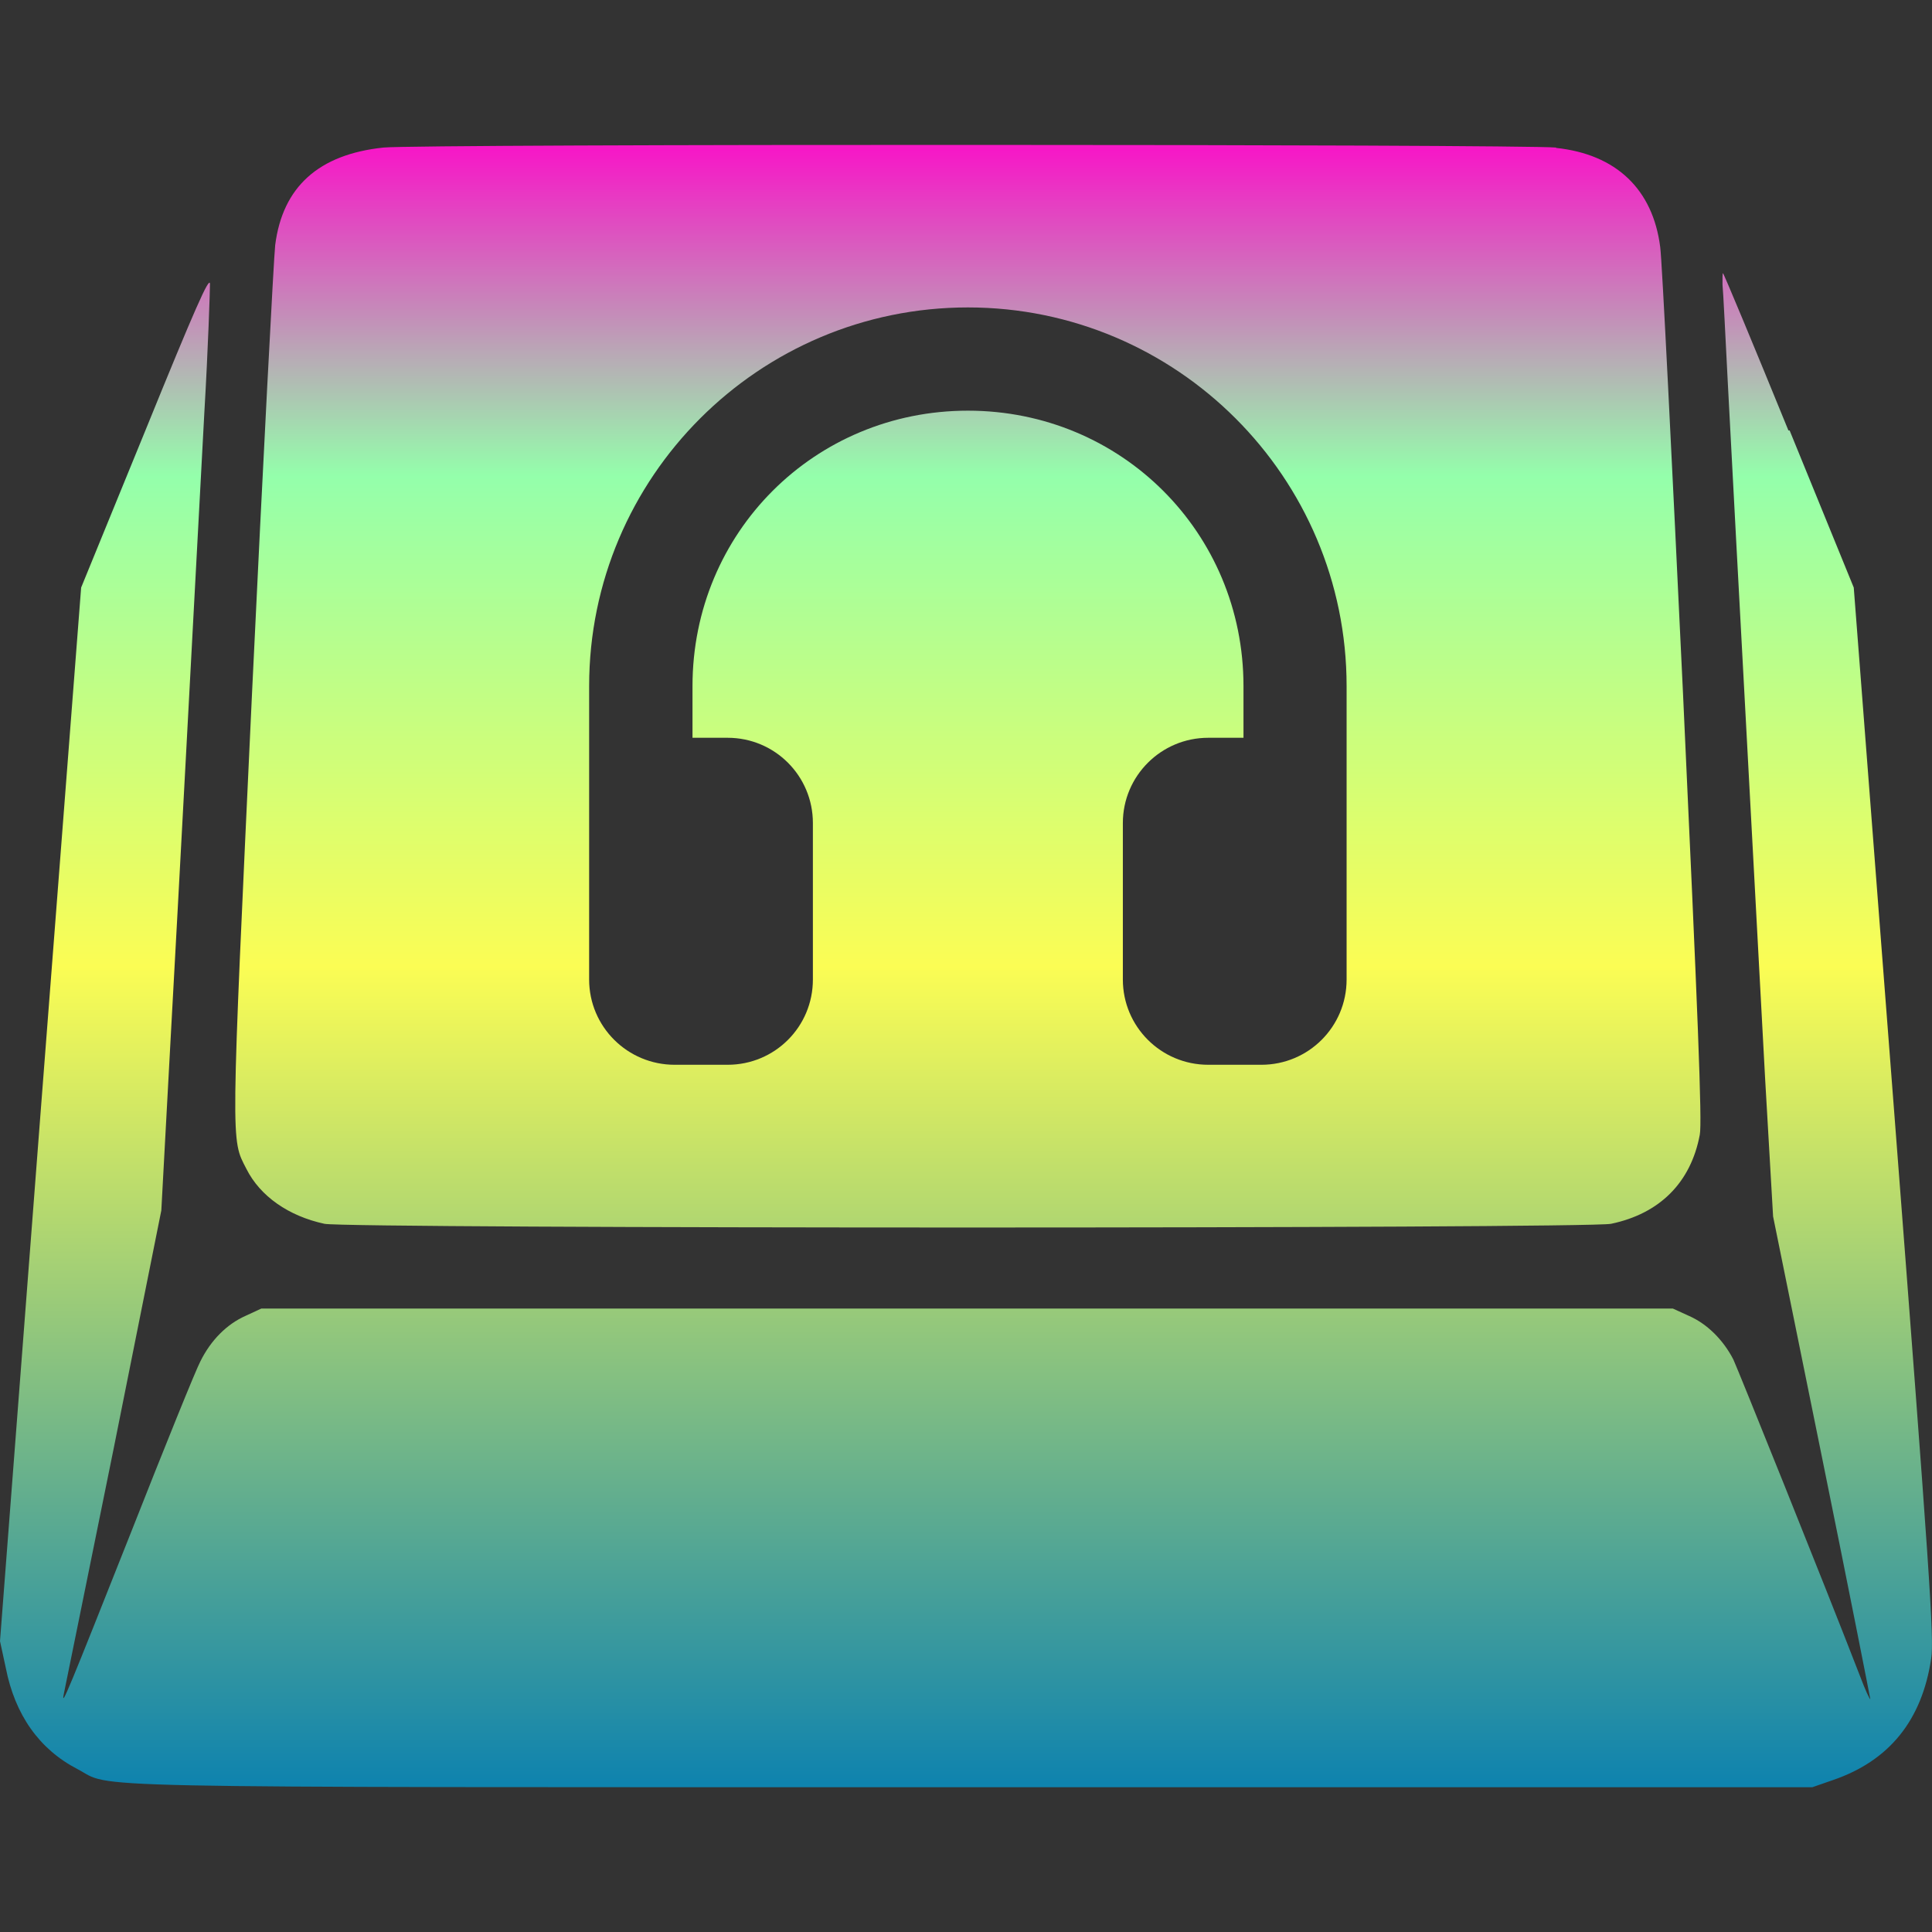 <?xml version="1.0" encoding="UTF-8" standalone="no"?>
<svg
   version="1.0"
   width="16pt"
   height="16pt"
   viewBox="0 0 16 16"
   preserveAspectRatio="xMidYMid"
   id="svg_parlatype"
   xmlns:xlink="http://www.w3.org/1999/xlink"
   xmlns="http://www.w3.org/2000/svg"
   xmlns:svg="http://www.w3.org/2000/svg"
   xmlns:rdf="http://www.w3.org/1999/02/22-rdf-syntax-ns#"
   xmlns:cc="http://creativecommons.org/ns#"
   xmlns:dc="http://purl.org/dc/elements/1.1/">
  <rect x="0" y="0" width="16" height="16" fill="#333333" stroke="none"/>
  <defs>
    <style id="current-color-scheme" type="text/css">
      .ColorScheme-Text { color: #0abdc6; } .ColorScheme-Highlight { color:#5294e2; }
    </style>
    <linearGradient id="arrongin" x1="0%" x2="0%" y1="0%" y2="100%">
      <stop offset="0%" style="stop-color:#dd9b44; stop-opacity:1"/>
      <stop offset="100%" style="stop-color:#ad6c16; stop-opacity:1"/>
    </linearGradient>
    <linearGradient id="aurora" x1="0%" x2="0%" y1="0%" y2="100%">
      <stop offset="0%" style="stop-color:#09D4DF; stop-opacity:1"/>
      <stop offset="100%" style="stop-color:#9269F4; stop-opacity:1"/>
    </linearGradient>
    <linearGradient id="cyberneon" x1="0%" x2="0%" y1="0%" y2="100%">
      <stop offset="0" style="stop-color:#0abdc6; stop-opacity:1"/>
      <stop offset="1" style="stop-color:#ea00d9; stop-opacity:1"/>
    </linearGradient>
    <linearGradient id="fitdance" x1="0%" x2="0%" y1="0%" y2="100%">
      <stop offset="0%" style="stop-color:#1AD6AB; stop-opacity:1"/>
      <stop offset="100%" style="stop-color:#329DB6; stop-opacity:1"/>
    </linearGradient>
    <linearGradient id="oomox" x1="0%" x2="0%" y1="0%" y2="100%">
      <stop offset="0%" style="stop-color:#0abdc6; stop-opacity:1"/>
      <stop offset="100%" style="stop-color:#b800ff; stop-opacity:1"/>
    </linearGradient>
    <linearGradient id="rainblue" x1="0%" x2="0%" y1="0%" y2="100%">
      <stop offset="0%" style="stop-color:#00F260; stop-opacity:1"/>
      <stop offset="100%" style="stop-color:#0575E6; stop-opacity:1"/>
    </linearGradient>
    <linearGradient id="sunrise" x1="0%" x2="0%" y1="0%" y2="100%">
      <stop offset="0%" style="stop-color: #FF8501; stop-opacity:1"/>
      <stop offset="100%" style="stop-color: #FFCB01; stop-opacity:1"/>
    </linearGradient>
    <linearGradient id="telinkrin" x1="0%" x2="0%" y1="0%" y2="100%">
      <stop offset="0%" style="stop-color: #b2ced6; stop-opacity:1"/>
      <stop offset="100%" style="stop-color: #6da5b7; stop-opacity:1"/>
    </linearGradient>
    <linearGradient id="60spsycho" x1="0%" x2="0%" y1="0%" y2="100%">
      <stop offset="0%" style="stop-color: #df5940; stop-opacity:1"/>
      <stop offset="25%" style="stop-color: #d8d15f; stop-opacity:1"/>
      <stop offset="50%" style="stop-color: #e9882a; stop-opacity:1"/>
      <stop offset="100%" style="stop-color: #279362; stop-opacity:1"/>
    </linearGradient>
    <linearGradient id="90ssummer" x1="0%" x2="0%" y1="0%" y2="100%">
      <stop offset="0%" style="stop-color: #f618c7; stop-opacity:1"/>
      <stop offset="20%" style="stop-color: #94ffab; stop-opacity:1"/>
      <stop offset="50%" style="stop-color: #fbfd54; stop-opacity:1"/>
      <stop offset="100%" style="stop-color: #0f83ae; stop-opacity:1"/>
    </linearGradient>
  </defs>
  <path
     id="path_parlatype"
     class="ColorScheme-Text"
     style="fill:url(#90ssummer);stroke-width:0.003"
     d="M 8.032 1.2 C 5.678 1.199 3.324 1.207 3.176 1.222 C 2.639 1.278 2.34 1.548 2.279 2.03 C 2.267 2.137 2.179 3.808 2.087 5.744 C 1.91 9.541 1.911 9.427 2.041 9.681 C 2.155 9.907 2.39 10.071 2.687 10.135 C 2.875 10.176 13.147 10.176 13.342 10.135 C 13.745 10.051 14.003 9.793 14.077 9.397 C 14.097 9.295 14.061 8.398 13.938 5.744 C 13.846 3.808 13.764 2.144 13.749 2.045 C 13.688 1.567 13.384 1.278 12.888 1.225 L 12.886 1.222 C 12.739 1.208 10.385 1.2 8.032 1.2 z M 14.269 2.263 C 14.264 2.263 14.265 2.306 14.265 2.357 C 14.271 2.41 14.289 2.784 14.31 3.19 C 14.381 4.552 14.557 7.779 14.618 8.933 L 14.684 10.074 L 15.089 12.069 C 15.312 13.166 15.489 14.065 15.489 14.071 C 15.484 14.076 15.445 13.99 15.404 13.881 C 15.096 13.086 14.396 11.348 14.355 11.259 C 14.271 11.096 14.138 10.964 13.988 10.898 L 13.854 10.837 L 8.008 10.837 L 2.164 10.837 L 2.032 10.898 C 1.878 10.967 1.747 11.098 1.66 11.273 C 1.624 11.339 1.363 11.984 1.08 12.703 C 0.571 13.986 0.502 14.158 0.529 14.026 C 0.537 13.99 0.722 13.075 0.942 11.993 L 1.336 10.024 L 1.411 8.64 C 1.485 7.301 1.582 5.472 1.692 3.422 C 1.724 2.878 1.739 2.395 1.739 2.35 C 1.734 2.286 1.615 2.554 1.204 3.565 L 0.672 4.866 L 0.335 9.229 L 0 13.591 L 0.048 13.813 C 0.124 14.202 0.326 14.487 0.64 14.65 C 0.948 14.81 0.395 14.801 8.027 14.801 L 15.009 14.801 L 15.182 14.741 C 15.647 14.581 15.917 14.246 15.993 13.736 C 16.019 13.578 15.98 13.021 15.687 9.211 L 15.352 4.866 L 14.821 3.565 L 14.811 3.565 C 14.519 2.849 14.275 2.263 14.269 2.263 z M 8.016 2.546 C 9.746 2.546 11.152 3.952 11.152 5.682 L 11.152 6.816 L 11.152 6.965 L 11.152 8.112 C 11.152 8.503 10.836 8.818 10.446 8.818 L 10.006 8.818 C 9.616 8.818 9.299 8.503 9.299 8.112 L 9.299 6.816 C 9.299 6.426 9.616 6.11 10.006 6.11 L 10.298 6.11 L 10.298 5.682 C 10.298 4.411 9.286 3.401 8.016 3.401 C 6.745 3.401 5.735 4.411 5.735 5.682 L 5.735 6.11 L 6.026 6.11 C 6.417 6.11 6.732 6.426 6.732 6.816 L 6.732 8.112 C 6.732 8.503 6.417 8.818 6.026 8.818 L 5.587 8.818 C 5.197 8.818 4.879 8.503 4.879 8.112 L 4.879 6.965 L 4.879 6.816 L 4.879 5.682 C 4.879 3.952 6.285 2.546 8.016 2.546 z " />
</svg>
